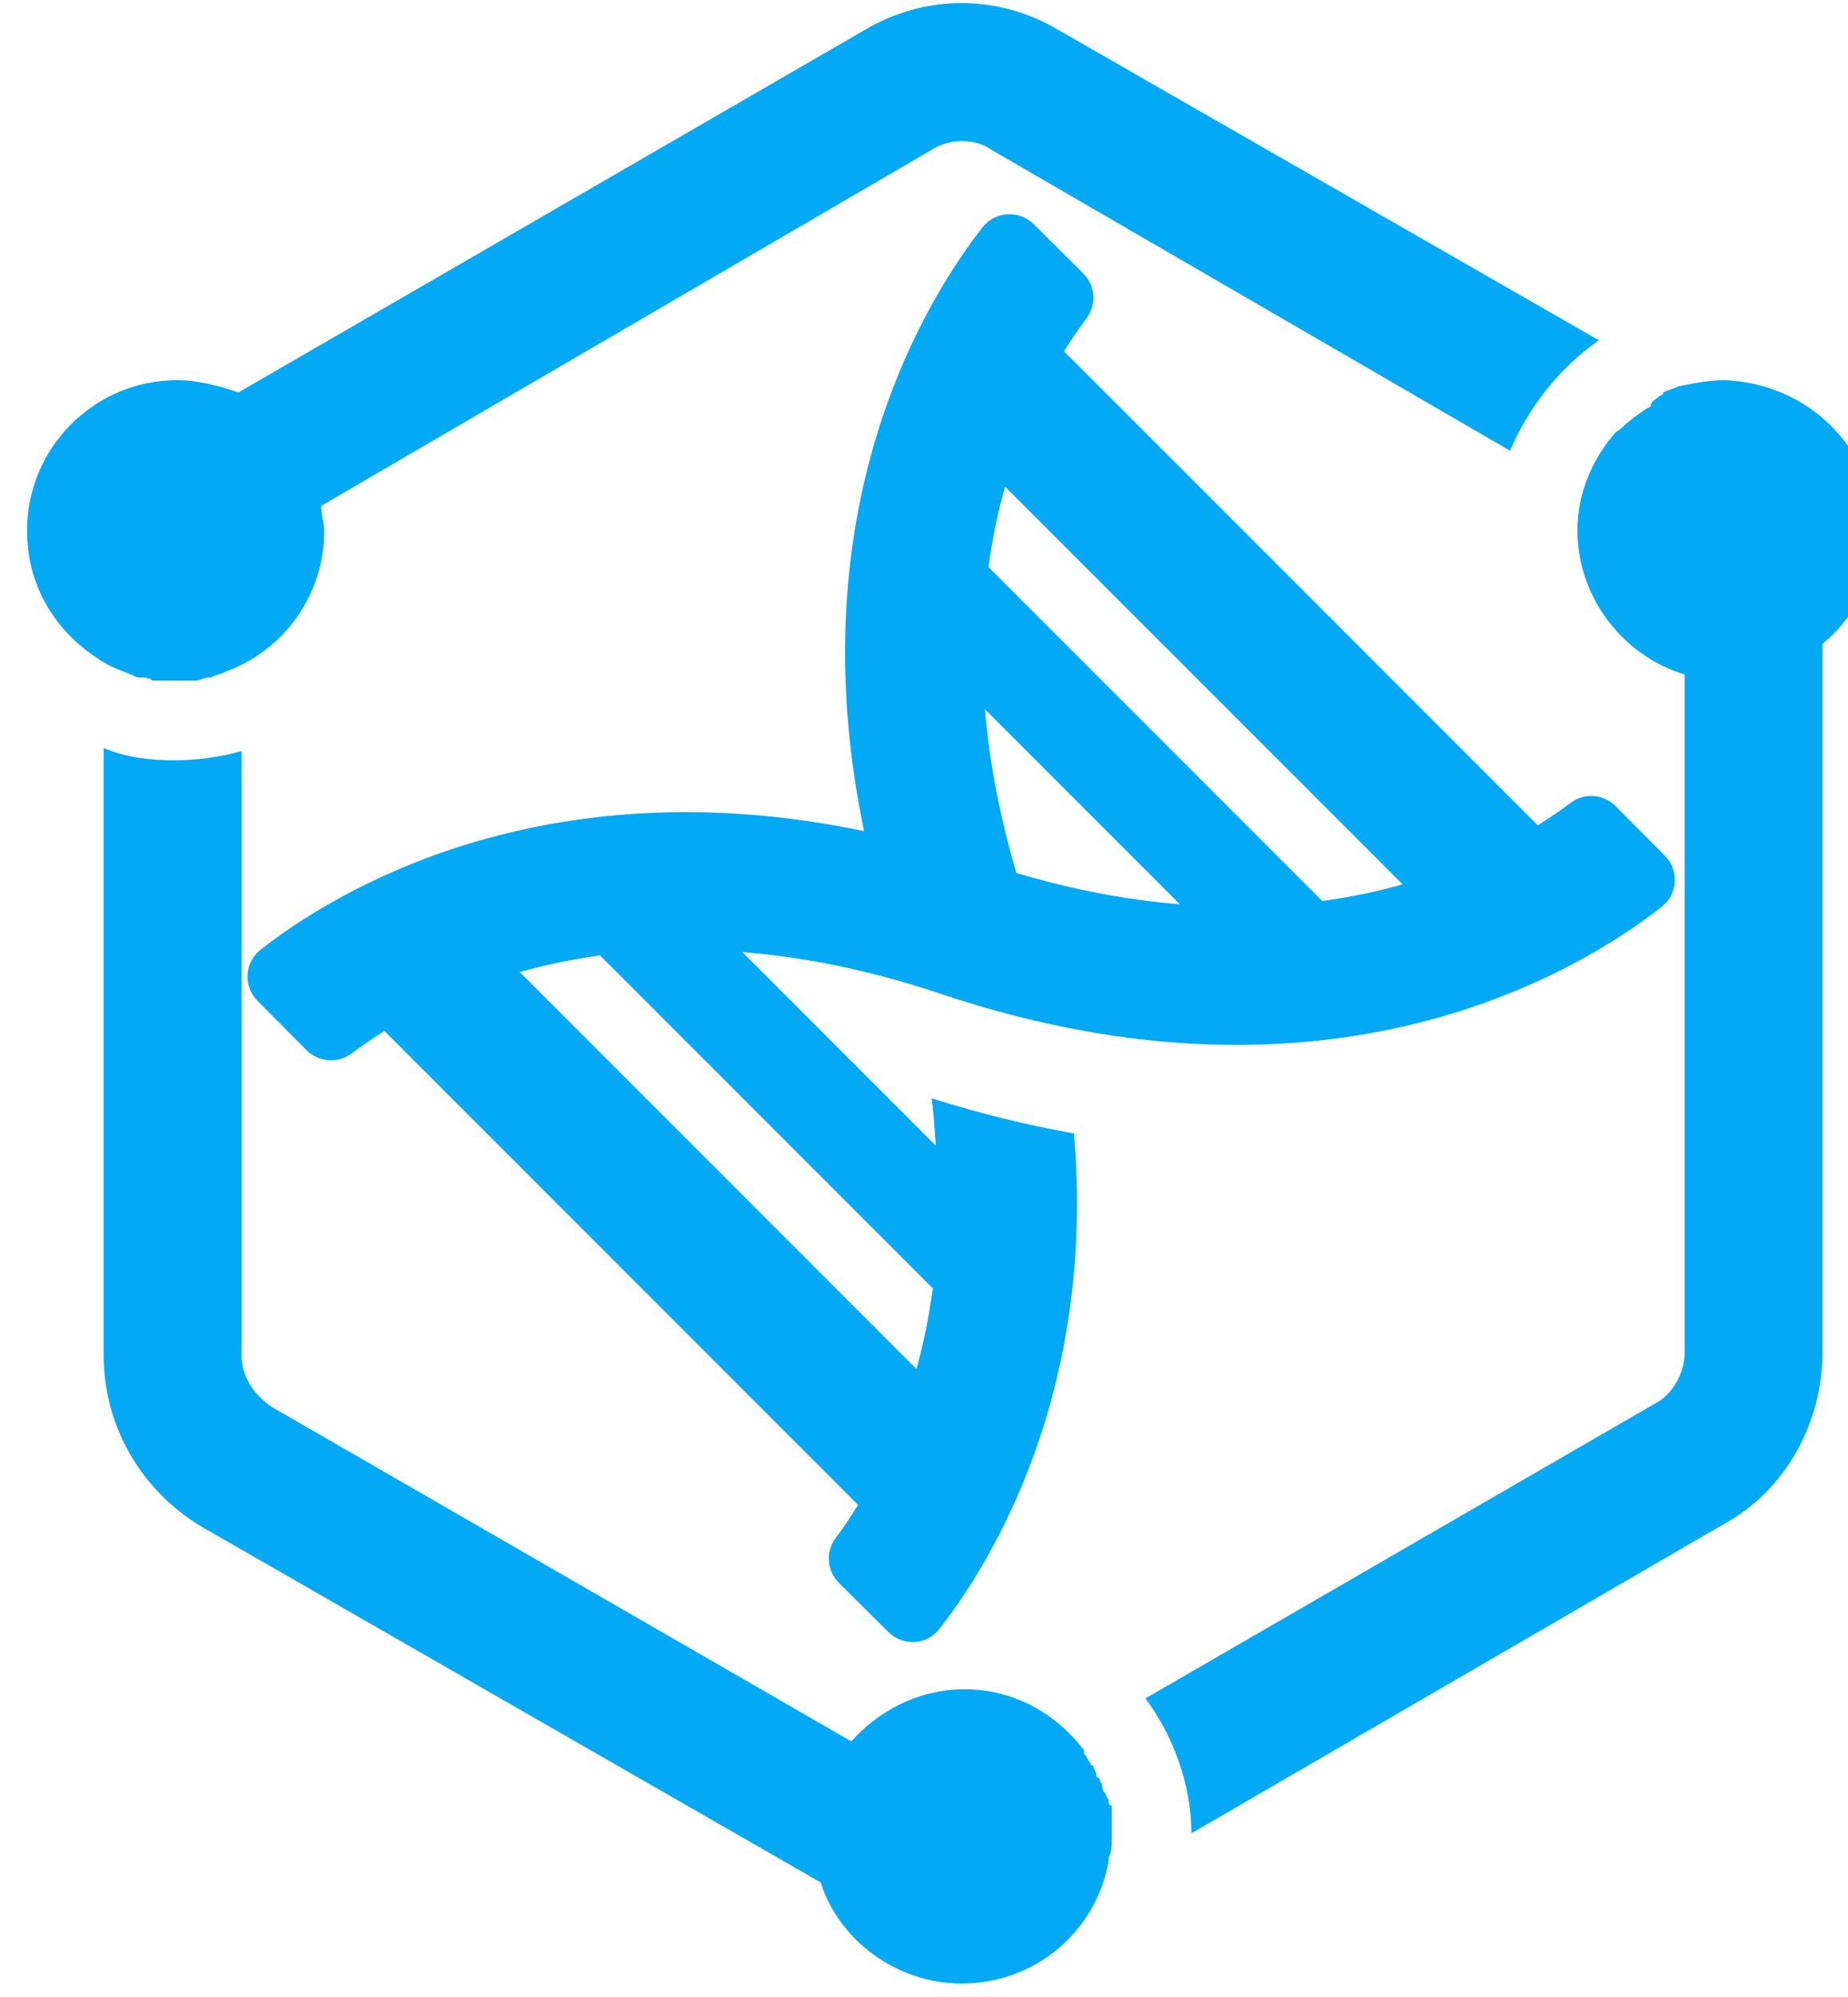 <svg xmlns="http://www.w3.org/2000/svg" viewBox="0 0 50 54" width="50" height="54" fill="#03a9f4">
  <g transform="matrix(0.829,0,0,0.829,3.219,14.093)">
    <path
      d="m 32.4,42.9 c 0,0.3 0,0.5 -0.1,0.7 0,0 0,0.1 0,0.1 -0.4,2.3 -2.4,4 -4.8,4 -2.1,0 -4,-1.4 -4.6,-3.3 L 2.7,32.8 c -2,-1.2 -3.2,-3.3 -3.2,-5.6 V 7.4 C 0.2,7.7 1,7.8 1.8,7.8 2.5,7.8 3.3,7.7 4,7.5 v 19.7 c 0,0.7 0.4,1.3 1,1.7 l 18.9,10.9 c 0.9,-1 2.2,-1.7 3.7,-1.7 1.6,0 3,0.8 3.9,2 0,0 0,0 0,0.1 0.1,0.1 0.1,0.2 0.2,0.3 0,0 0,0.1 0.1,0.1 0,0.1 0.1,0.2 0.1,0.3 0,0 0,0.1 0.1,0.1 0,0.1 0.1,0.2 0.1,0.3 0,0.1 0,0.1 0.1,0.2 0,0.1 0.1,0.2 0.1,0.2 0,0.1 0,0.2 0.1,0.2 0,0.1 0,0.1 0,0.2 0,0.1 0,0.2 0,0.3 0,0.1 0,0.1 0,0.2 0,0 0,0.2 0,0.3 z M 57.3,0.3 c 0,1.5 -0.6,2.8 -1.7,3.7 v 23.1 c 0,2.3 -1.2,4.5 -3.2,5.6 L 35,42.8 c 0,-1.6 -0.6,-3.2 -1.5,-4.4 l 16.6,-9.6 c 0.6,-0.3 1,-1 1,-1.7 V 5 c -2,-0.6 -3.5,-2.5 -3.5,-4.7 0,-1.1 0.4,-2.1 1,-2.9 0,0 0,0 0,0 0.1,-0.1 0.2,-0.3 0.4,-0.4 v 0 c 0.3,-0.3 0.6,-0.5 0.9,-0.7 0,0 0.1,0 0.1,-0.1 0,-0.1 0.2,-0.2 0.3,-0.3 0,0 0.1,0 0.1,-0.1 0.2,-0.1 0.3,-0.1 0.5,-0.2 0,0 0,0 0,0 0.5,-0.1 1,-0.2 1.5,-0.2 2.7,0.1 4.9,2.2 4.9,4.9 z M -0.5,4.6 C -2,3.7 -3,2.2 -3,0.3 c 0,-2.7 2.2,-4.9 4.9,-4.9 0.7,0 1.4,0.2 2,0.4 L 24.3,-16 c 1,-0.6 2.1,-0.9 3.2,-0.9 1.1,0 2.2,0.3 3.2,0.9 L 48.3,-5.9 C 47,-5 46,-3.7 45.4,-2.3 l -16.9,-9.8 c -0.3,-0.2 -0.6,-0.3 -1,-0.3 -0.3,0 -0.7,0.1 -1,0.3 L 6.6,-0.5 c 0,0.3 0.1,0.6 0.1,0.8 0,2.1 -1.3,3.9 -3.2,4.6 0,0 0,0 0,0 C 3.3,5 3.2,5 3,5.1 c 0,0 -0.1,0 -0.1,0 -0.1,0 -0.3,0.1 -0.4,0.1 0,0 -0.1,0 -0.1,0 -0.2,0 -0.4,0 -0.5,0 -0.2,0 -0.4,0 -0.6,0 -0.1,0 -0.1,0 -0.2,0 C 1,5.1 0.8,5.1 0.7,5.1 c 0,0 -0.1,0 -0.1,0 C 0.2,4.9 -0.2,4.8 -0.5,4.6 Z"
    />
    <path
      d="m 4.619,13.98 c -0.525,0.416 -0.569,1.193 -0.094,1.668 l 1.594,1.604 c 0.401,0.401 1.03,0.445 1.48,0.104 0.277,-0.208 0.639,-0.46 1.064,-0.728 l 15.458,15.458 c -0.262,0.421 -0.51,0.797 -0.723,1.069 -0.342,0.45 -0.302,1.084 0.104,1.48 l 1.604,1.594 c 0.475,0.475 1.257,0.436 1.668,-0.094 1.648,-2.104 5.118,-7.652 4.395,-16.166 -1.485,-0.257 -3.034,-0.639 -4.648,-1.143 0.079,0.535 0.099,1.03 0.139,1.544 l -6.316,-6.316 c 1.95,0.158 4.088,0.564 6.44,1.351 12.751,4.286 20.913,-0.747 23.571,-2.831 0.525,-0.416 0.569,-1.193 0.094,-1.668 L 48.85,9.297 C 48.449,8.896 47.82,8.852 47.37,9.193 47.092,9.401 46.731,9.654 46.305,9.921 L 30.842,-5.542 c 0.267,-0.426 0.515,-0.782 0.728,-1.064 0.342,-0.45 0.302,-1.084 -0.104,-1.48 l -1.604,-1.594 c -0.475,-0.475 -1.257,-0.436 -1.673,0.089 -1.866,2.381 -6.068,9.167 -3.871,19.7 C 13.791,7.916 6.999,12.114 4.619,13.98 Z m 24.67,-2.505 C 28.724,9.555 28.397,7.773 28.264,6.135 L 34.624,12.495 c -1.633,-0.129 -3.42,-0.45 -5.336,-1.02 z m 12.607,0.371 c -0.802,0.228 -1.678,0.411 -2.623,0.544 L 28.377,1.497 c 0.129,-0.95 0.312,-1.826 0.544,-2.623 z m -28.817,2.861 c 0.802,-0.228 1.678,-0.411 2.623,-0.544 L 26.561,25.023 c -0.129,0.95 -0.307,1.831 -0.535,2.633 z"
    />
  </g>
</svg>
